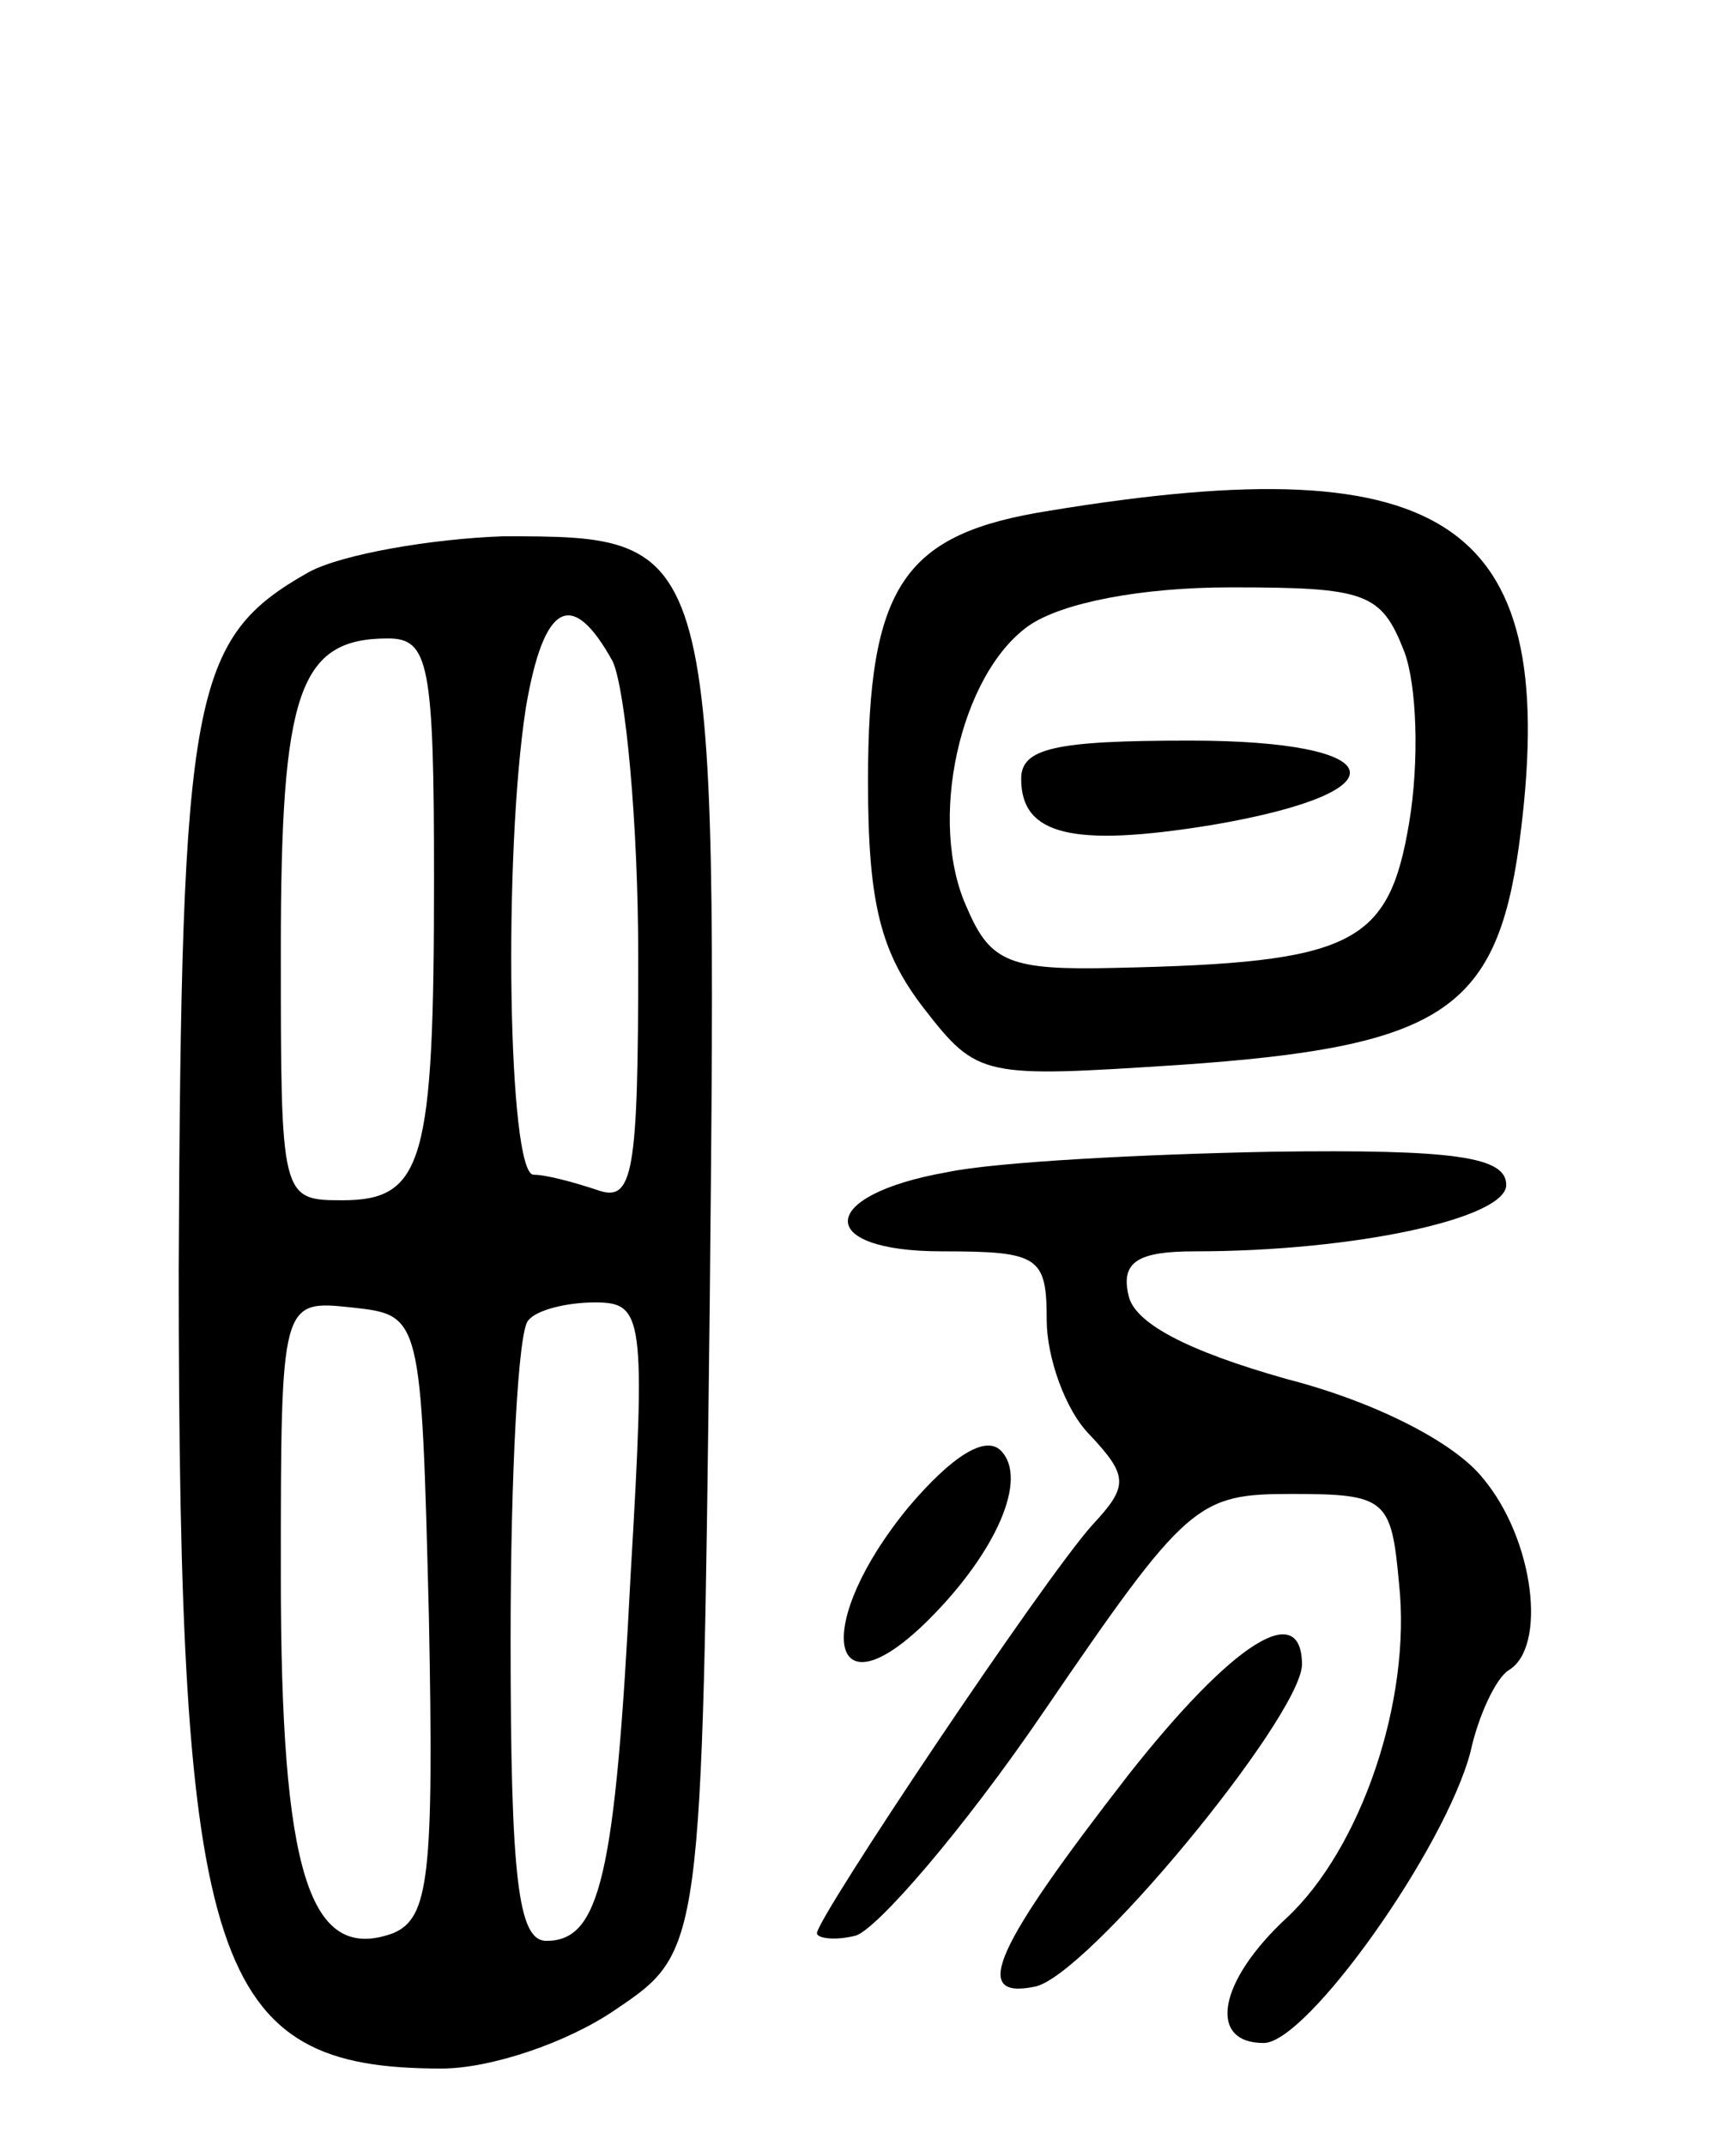 <svg version="1.0" xmlns="http://www.w3.org/2000/svg"
 width="68pt" height="84pt" viewBox="0 0 68 84"
 preserveAspectRatio="xMidYMid meet">
<g transform="translate(0,84) scale(0.1,-0.1)"
fill="#000000" stroke="none">
<path d="M411 640 c-57 -9 -71 -29 -71 -106 0 -48 5 -67 22 -89 21 -27 23 -27
100 -22 102 7 124 21 133 86 17 126 -26 157 -184 131z m139 -55 c5 -13 6 -43
2 -67 -8 -48 -22 -55 -115 -57 -41 -1 -49 2 -58 23 -16 34 -3 92 24 111 13 9
44 15 79 15 53 0 59 -2 68 -25z"/>
<path d="M400 535 c0 -22 20 -27 75 -18 76 13 70 33 -9 33 -53 0 -66 -3 -66
-15z"/>
<path d="M121 616 c-46 -26 -50 -47 -51 -273 0 -274 13 -313 103 -313 19 0 49
10 68 23 34 23 34 23 37 276 3 301 3 301 -81 301 -28 -1 -63 -7 -76 -14z m119
-35 c5 -11 10 -63 10 -116 0 -85 -2 -96 -16 -91 -9 3 -20 6 -25 6 -10 0 -12
125 -3 183 7 41 18 47 34 18z m-70 -85 c0 -111 -4 -126 -36 -126 -24 0 -24 1
-24 98 0 101 7 122 42 122 16 0 18 -10 18 -94z m-2 -289 c2 -102 0 -118 -14
-124 -33 -12 -44 24 -44 140 0 108 0 108 28 105 27 -3 27 -3 30 -121z m79 16
c-6 -118 -12 -143 -33 -143 -11 0 -14 24 -14 118 0 65 3 122 7 125 3 4 15 7
26 7 19 0 20 -5 14 -107z"/>
<path d="M371 381 c-51 -9 -52 -31 -2 -31 38 0 41 -2 41 -27 0 -14 7 -35 17
-45 15 -16 15 -20 1 -35 -19 -21 -108 -154 -108 -160 0 -2 7 -3 15 -1 8 2 42
41 74 88 56 82 60 85 97 85 37 0 39 -2 42 -35 5 -46 -15 -104 -44 -131 -27
-25 -31 -49 -9 -49 17 0 71 76 81 114 3 14 10 29 15 32 15 9 10 51 -10 75 -11
14 -42 30 -77 39 -39 11 -60 22 -62 33 -3 13 4 17 26 17 63 0 122 13 122 26 0
11 -20 14 -92 13 -51 -1 -108 -4 -127 -8z"/>
<path d="M356 250 c-38 -46 -32 -84 8 -44 26 26 39 55 28 66 -6 6 -19 -2 -36
-22z"/>
<path d="M442 145 c-52 -67 -62 -88 -37 -83 20 3 104 105 105 126 0 26 -27 9
-68 -43z"/>
</g>
</svg>
